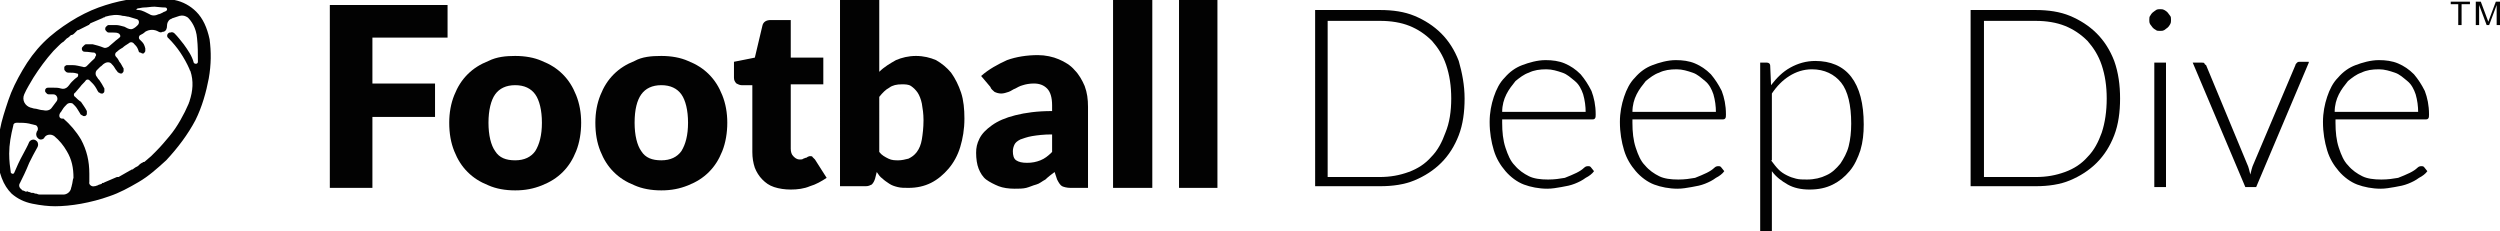 <?xml version="1.0" encoding="utf-8"?>
<!-- Generator: Adobe Illustrator 20.1.0, SVG Export Plug-In . SVG Version: 6.00 Build 0)  -->
<svg version="1.1" id="Layer_1" xmlns="http://www.w3.org/2000/svg" xmlns:xlink="http://www.w3.org/1999/xlink" x="0px" y="0px"
	 viewBox="0 0 299.4 27.7" style="enable-background:new 0 0 299.4 27.7;" xml:space="preserve">
<style type="text/css">
	.st0{fill:#020202;}
</style>
<g>
	<path class="st0" d="M44.6,4.5V10h7.5V14h-7.5v8.5h-5.1V0.6h14.1v3.9H44.6z"/>
	<path class="st0" d="M61.7,6.7c1.2,0,2.3,0.2,3.2,0.6c1,0.4,1.8,0.9,2.5,1.6s1.2,1.5,1.6,2.5c0.4,1,0.6,2.1,0.6,3.3
		c0,1.2-0.2,2.4-0.6,3.4s-0.9,1.8-1.6,2.5c-0.7,0.7-1.5,1.2-2.5,1.6c-1,0.4-2,0.6-3.2,0.6c-1.2,0-2.3-0.2-3.2-0.6
		c-1-0.4-1.8-0.9-2.5-1.6c-0.7-0.7-1.2-1.5-1.6-2.5s-0.6-2.1-0.6-3.4c0-1.2,0.2-2.3,0.6-3.3c0.4-1,0.9-1.8,1.6-2.5s1.5-1.2,2.5-1.6
		C59.5,6.8,60.6,6.7,61.7,6.7z M61.7,19.2c1.1,0,1.9-0.4,2.4-1.1c0.5-0.8,0.8-1.9,0.8-3.4c0-1.5-0.3-2.7-0.8-3.4s-1.3-1.1-2.4-1.1
		c-1.1,0-1.9,0.4-2.4,1.1s-0.8,1.9-0.8,3.4c0,1.5,0.3,2.7,0.8,3.4C59.8,18.9,60.6,19.2,61.7,19.2z"/>
	<path class="st0" d="M79.2,6.7c1.2,0,2.3,0.2,3.2,0.6c1,0.4,1.8,0.9,2.5,1.6s1.2,1.5,1.6,2.5c0.4,1,0.6,2.1,0.6,3.3
		c0,1.2-0.2,2.4-0.6,3.4s-0.9,1.8-1.6,2.5c-0.7,0.7-1.5,1.2-2.5,1.6c-1,0.4-2,0.6-3.2,0.6c-1.2,0-2.3-0.2-3.2-0.6
		c-1-0.4-1.8-0.9-2.5-1.6c-0.7-0.7-1.2-1.5-1.6-2.5s-0.6-2.1-0.6-3.4c0-1.2,0.2-2.3,0.6-3.3c0.4-1,0.9-1.8,1.6-2.5s1.5-1.2,2.5-1.6
		C76.9,6.8,78,6.7,79.2,6.7z M79.2,19.2c1.1,0,1.9-0.4,2.4-1.1c0.5-0.8,0.8-1.9,0.8-3.4c0-1.5-0.3-2.7-0.8-3.4s-1.3-1.1-2.4-1.1
		c-1.1,0-1.9,0.4-2.4,1.1S76,13.1,76,14.7c0,1.5,0.3,2.7,0.8,3.4C77.3,18.9,78.1,19.2,79.2,19.2z"/>
	<path class="st0" d="M94.7,22.7c-0.7,0-1.4-0.1-2-0.3s-1-0.5-1.4-0.9s-0.7-0.9-0.9-1.4c-0.2-0.6-0.3-1.2-0.3-1.9v-8h-1.3
		c-0.2,0-0.4-0.1-0.6-0.2c-0.2-0.2-0.3-0.4-0.3-0.7V7.4l2.5-0.5l0.9-3.8c0.1-0.5,0.5-0.7,1-0.7h2.4v4.5h3.9v3.2h-3.9v7.7
		c0,0.4,0.1,0.7,0.3,0.9c0.2,0.2,0.4,0.4,0.8,0.4c0.2,0,0.3,0,0.4-0.1c0.1,0,0.2-0.1,0.3-0.1s0.2-0.1,0.2-0.1s0.2-0.1,0.3-0.1
		c0.1,0,0.3,0,0.3,0.1c0.1,0.1,0.2,0.2,0.3,0.3l1.4,2.2c-0.6,0.4-1.3,0.8-2,1C96.3,22.6,95.5,22.7,94.7,22.7z"/>
	<path class="st0" d="M105.3,8.6c0.6-0.6,1.3-1,2-1.4c0.7-0.3,1.5-0.5,2.4-0.5s1.7,0.2,2.4,0.5c0.7,0.4,1.3,0.9,1.8,1.5
		c0.5,0.7,0.9,1.5,1.2,2.4s0.4,2,0.4,3.1c0,1.3-0.2,2.4-0.5,3.4c-0.3,1-0.8,1.9-1.4,2.6c-0.6,0.7-1.3,1.3-2.1,1.7
		c-0.8,0.4-1.7,0.6-2.7,0.6c-0.5,0-0.9,0-1.3-0.1s-0.7-0.2-1-0.4c-0.3-0.2-0.6-0.4-0.8-0.6c-0.3-0.2-0.5-0.5-0.7-0.8l-0.2,0.8
		c-0.1,0.3-0.2,0.5-0.4,0.7c-0.2,0.1-0.4,0.2-0.7,0.2h-3.1V0h4.7V8.6z M105.3,18.2c0.3,0.4,0.7,0.6,1.1,0.8s0.8,0.2,1.2,0.2
		c0.4,0,0.8-0.1,1.2-0.2c0.4-0.2,0.7-0.4,1-0.8c0.3-0.4,0.5-0.9,0.6-1.5c0.1-0.6,0.2-1.4,0.2-2.3c0-0.8-0.1-1.4-0.2-2
		c-0.1-0.5-0.3-1-0.5-1.3c-0.2-0.3-0.5-0.6-0.8-0.8s-0.7-0.2-1.1-0.2c-0.6,0-1.1,0.1-1.5,0.4c-0.4,0.2-0.8,0.6-1.2,1.1V18.2z"/>
	<path class="st0" d="M117.5,9.1c0.9-0.8,2-1.4,3.1-1.9c1.1-0.4,2.4-0.6,3.7-0.6c0.9,0,1.8,0.2,2.5,0.5s1.4,0.7,1.9,1.3
		c0.5,0.5,0.9,1.2,1.2,1.9c0.3,0.8,0.4,1.6,0.4,2.5v9.7h-2.1c-0.4,0-0.8-0.1-1-0.2c-0.2-0.1-0.4-0.4-0.6-0.8l-0.3-0.9
		c-0.4,0.3-0.8,0.6-1.1,0.9c-0.4,0.2-0.7,0.5-1.1,0.6s-0.8,0.3-1.2,0.4c-0.4,0.1-0.9,0.1-1.4,0.1c-0.7,0-1.4-0.1-1.9-0.3
		s-1.1-0.5-1.5-0.8s-0.7-0.8-0.9-1.3c-0.2-0.5-0.3-1.2-0.3-1.9c0-0.6,0.1-1.1,0.4-1.7s0.8-1.1,1.5-1.6c0.7-0.5,1.6-0.9,2.8-1.2
		c1.2-0.3,2.6-0.5,4.4-0.5v-0.7c0-0.9-0.2-1.6-0.6-2c-0.4-0.4-0.9-0.6-1.6-0.6c-0.5,0-1,0.1-1.3,0.2c-0.4,0.1-0.7,0.3-0.9,0.4
		c-0.3,0.1-0.5,0.3-0.8,0.4s-0.6,0.2-0.9,0.2c-0.3,0-0.6-0.1-0.8-0.2c-0.2-0.2-0.4-0.3-0.5-0.6L117.5,9.1z M125.9,16.1
		c-0.9,0-1.7,0.1-2.3,0.2c-0.6,0.1-1.1,0.3-1.4,0.4c-0.4,0.2-0.6,0.4-0.7,0.6s-0.2,0.5-0.2,0.8c0,0.5,0.1,0.9,0.4,1.1
		c0.3,0.2,0.7,0.3,1.3,0.3c0.6,0,1.1-0.1,1.6-0.3c0.5-0.2,0.9-0.5,1.4-1V16.1z"/>
	<path class="st0" d="M138,0v22.5h-4.7V0H138z"/>
	<path class="st0" d="M145.8,0v22.5h-4.6V0H145.8z"/>
	<path class="st0" d="M175.4,11.8c0,1.6-0.2,3.1-0.7,4.4c-0.5,1.3-1.2,2.4-2.1,3.3c-0.9,0.9-2,1.6-3.2,2.1s-2.6,0.7-4.1,0.7h-7.8
		V1.2h7.8c1.5,0,2.9,0.2,4.1,0.7c1.2,0.5,2.3,1.2,3.2,2.1s1.6,2,2.1,3.3C175.1,8.7,175.4,10.2,175.4,11.8z M173.8,11.8
		c0-1.5-0.2-2.8-0.6-4c-0.4-1.2-1-2.1-1.7-2.9c-0.8-0.8-1.7-1.4-2.7-1.8s-2.2-0.6-3.5-0.6H159v18.7h6.2c1.3,0,2.4-0.2,3.5-0.6
		s2-1,2.7-1.8c0.8-0.8,1.3-1.8,1.7-2.9C173.6,14.7,173.8,13.3,173.8,11.8z"/>
	<path class="st0" d="M179.9,14.4v0.3c0,1.1,0.1,2.1,0.4,3c0.3,0.9,0.6,1.6,1.1,2.1c0.5,0.6,1.1,1,1.7,1.3s1.4,0.4,2.3,0.4
		c0.8,0,1.4-0.1,2-0.2c0.5-0.2,1-0.4,1.4-0.6c0.4-0.2,0.7-0.4,0.9-0.6c0.2-0.2,0.4-0.2,0.5-0.2c0.1,0,0.2,0,0.3,0.1l0.4,0.5
		c-0.2,0.3-0.6,0.6-1,0.8c-0.4,0.3-0.8,0.5-1.3,0.7c-0.5,0.2-1,0.3-1.6,0.4c-0.6,0.1-1.1,0.2-1.7,0.2c-1,0-2-0.2-2.8-0.5
		s-1.6-0.9-2.2-1.6c-0.6-0.7-1.1-1.5-1.4-2.5c-0.3-1-0.5-2.1-0.5-3.4c0-1.1,0.2-2.1,0.5-3c0.3-0.9,0.7-1.7,1.3-2.3
		c0.6-0.7,1.3-1.2,2.1-1.5s1.8-0.6,2.8-0.6c0.8,0,1.6,0.1,2.3,0.4c0.7,0.3,1.3,0.7,1.9,1.3c0.5,0.6,0.9,1.2,1.3,2
		c0.3,0.8,0.5,1.7,0.5,2.8c0,0.2,0,0.4-0.1,0.5c-0.1,0.1-0.2,0.1-0.3,0.1H179.9z M189.9,13.5c0-0.8-0.1-1.5-0.3-2.2
		c-0.2-0.6-0.5-1.2-1-1.6s-0.9-0.8-1.5-1c-0.6-0.2-1.2-0.4-1.9-0.4c-0.8,0-1.5,0.1-2.1,0.4c-0.6,0.2-1.1,0.6-1.6,1
		c-0.4,0.5-0.8,1-1.1,1.6c-0.3,0.6-0.5,1.3-0.5,2.1H189.9z"/>
	<path class="st0" d="M195.5,14.4v0.3c0,1.1,0.1,2.1,0.4,3c0.3,0.9,0.6,1.6,1.1,2.1c0.5,0.6,1.1,1,1.7,1.3s1.4,0.4,2.3,0.4
		c0.8,0,1.4-0.1,2-0.2c0.5-0.2,1-0.4,1.4-0.6c0.4-0.2,0.7-0.4,0.9-0.6c0.2-0.2,0.4-0.2,0.5-0.2c0.1,0,0.2,0,0.3,0.1l0.4,0.5
		c-0.2,0.3-0.6,0.6-1,0.8c-0.4,0.3-0.8,0.5-1.3,0.7c-0.5,0.2-1,0.3-1.6,0.4c-0.6,0.1-1.1,0.2-1.7,0.2c-1,0-2-0.2-2.8-0.5
		s-1.6-0.9-2.2-1.6c-0.6-0.7-1.1-1.5-1.4-2.5c-0.3-1-0.5-2.1-0.5-3.4c0-1.1,0.2-2.1,0.5-3c0.3-0.9,0.7-1.7,1.3-2.3
		c0.6-0.7,1.3-1.2,2.1-1.5s1.8-0.6,2.8-0.6c0.8,0,1.6,0.1,2.3,0.4c0.7,0.3,1.3,0.7,1.9,1.3c0.5,0.6,0.9,1.2,1.3,2
		c0.3,0.8,0.5,1.7,0.5,2.8c0,0.2,0,0.4-0.1,0.5c-0.1,0.1-0.2,0.1-0.3,0.1H195.5z M205.5,13.5c0-0.8-0.1-1.5-0.3-2.2
		c-0.2-0.6-0.5-1.2-1-1.6s-0.9-0.8-1.5-1c-0.6-0.2-1.2-0.4-1.9-0.4c-0.8,0-1.5,0.1-2.1,0.4c-0.6,0.2-1.1,0.6-1.6,1
		c-0.4,0.5-0.8,1-1.1,1.6c-0.3,0.6-0.5,1.3-0.5,2.1H205.5z"/>
	<path class="st0" d="M212.1,10.2c0.7-0.9,1.4-1.6,2.3-2.1c0.9-0.5,1.9-0.8,3-0.8c1.8,0,3.3,0.6,4.3,1.9c1,1.3,1.5,3.2,1.5,5.7
		c0,1.1-0.1,2.1-0.4,3.1c-0.3,0.9-0.7,1.8-1.3,2.5s-1.2,1.2-2,1.6s-1.7,0.6-2.8,0.6c-1,0-1.9-0.2-2.6-0.6c-0.7-0.4-1.4-0.9-1.9-1.6
		v7.3h-1.4V7.5h0.8c0.2,0,0.4,0.1,0.4,0.4L212.1,10.2z M212.1,19.2c0.3,0.4,0.6,0.8,0.9,1.1c0.3,0.3,0.6,0.5,1,0.7
		c0.4,0.2,0.7,0.3,1.1,0.4c0.4,0.1,0.8,0.1,1.3,0.1c0.9,0,1.7-0.2,2.3-0.5c0.7-0.3,1.2-0.8,1.7-1.4c0.4-0.6,0.8-1.3,1-2.1
		c0.2-0.8,0.3-1.7,0.3-2.7c0-2.2-0.4-3.9-1.2-4.9s-2-1.6-3.5-1.6c-1,0-1.9,0.3-2.7,0.8c-0.8,0.5-1.5,1.2-2.1,2.1V19.2z"/>
	<path class="st0" d="M253.9,11.8c0,1.6-0.2,3.1-0.7,4.4c-0.5,1.3-1.2,2.4-2.1,3.3c-0.9,0.9-2,1.6-3.2,2.1s-2.6,0.7-4.1,0.7H236V1.2
		h7.8c1.5,0,2.9,0.2,4.1,0.7c1.2,0.5,2.3,1.2,3.2,2.1s1.6,2,2.1,3.3C253.7,8.7,253.9,10.2,253.9,11.8z M252.3,11.8
		c0-1.5-0.2-2.8-0.6-4c-0.4-1.2-1-2.1-1.7-2.9c-0.8-0.8-1.7-1.4-2.7-1.8s-2.2-0.6-3.5-0.6h-6.2v18.7h6.2c1.3,0,2.4-0.2,3.5-0.6
		s2-1,2.7-1.8c0.8-0.8,1.3-1.8,1.7-2.9C252.1,14.7,252.3,13.3,252.3,11.8z"/>
	<path class="st0" d="M260,2.4c0,0.2,0,0.3-0.1,0.5s-0.2,0.3-0.3,0.4c-0.1,0.1-0.3,0.2-0.4,0.3c-0.2,0.1-0.3,0.1-0.5,0.1
		s-0.4,0-0.5-0.1c-0.2-0.1-0.3-0.2-0.4-0.3c-0.1-0.1-0.2-0.3-0.3-0.4c-0.1-0.2-0.1-0.3-0.1-0.5c0-0.2,0-0.4,0.1-0.5
		c0.1-0.2,0.2-0.3,0.3-0.4c0.1-0.1,0.3-0.2,0.4-0.3c0.2-0.1,0.3-0.1,0.5-0.1s0.3,0,0.5,0.1s0.3,0.2,0.4,0.3c0.1,0.1,0.2,0.3,0.3,0.4
		S260,2.2,260,2.4z M259.4,7.5v14.9H258V7.5H259.4z"/>
	<path class="st0" d="M276.5,7.5l-6.3,14.9h-1.3l-6.3-14.9h1.1c0.1,0,0.3,0,0.3,0.1s0.2,0.2,0.2,0.2l4.9,11.8
		c0.2,0.4,0.3,0.9,0.4,1.3c0.1-0.4,0.2-0.9,0.4-1.3l5-11.8c0-0.1,0.1-0.2,0.2-0.3c0.1-0.1,0.2-0.1,0.3-0.1H276.5z"/>
	<path class="st0" d="M279.7,14.4v0.3c0,1.1,0.1,2.1,0.4,3c0.3,0.9,0.6,1.6,1.1,2.1c0.5,0.6,1.1,1,1.7,1.3s1.4,0.4,2.3,0.4
		c0.8,0,1.4-0.1,2-0.2c0.5-0.2,1-0.4,1.4-0.6c0.4-0.2,0.7-0.4,0.9-0.6c0.2-0.2,0.4-0.2,0.5-0.2c0.1,0,0.2,0,0.3,0.1l0.4,0.5
		c-0.2,0.3-0.6,0.6-1,0.8c-0.4,0.3-0.8,0.5-1.3,0.7c-0.5,0.2-1,0.3-1.6,0.4c-0.6,0.1-1.1,0.2-1.7,0.2c-1,0-2-0.2-2.8-0.5
		s-1.6-0.9-2.2-1.6c-0.6-0.7-1.1-1.5-1.4-2.5c-0.3-1-0.5-2.1-0.5-3.4c0-1.1,0.2-2.1,0.5-3c0.3-0.9,0.7-1.7,1.3-2.3
		c0.6-0.7,1.3-1.2,2.1-1.5s1.8-0.6,2.8-0.6c0.8,0,1.6,0.1,2.3,0.4c0.7,0.3,1.3,0.7,1.9,1.3c0.5,0.6,0.9,1.2,1.3,2
		c0.3,0.8,0.5,1.7,0.5,2.8c0,0.2,0,0.4-0.1,0.5c-0.1,0.1-0.2,0.1-0.3,0.1H279.7z M289.6,13.5c0-0.8-0.1-1.5-0.3-2.2
		c-0.2-0.6-0.5-1.2-1-1.6s-0.9-0.8-1.5-1c-0.6-0.2-1.2-0.4-1.9-0.4c-0.8,0-1.5,0.1-2.1,0.4c-0.6,0.2-1.1,0.6-1.6,1
		c-0.4,0.5-0.8,1-1.1,1.6c-0.3,0.6-0.5,1.3-0.5,2.1H289.6z"/>
</g>
<g>
	<path class="st0" d="M293.5,0.5V0.2h2.3v0.3h-1V3h-0.4V0.5H293.5z"/>
	<path class="st0" d="M297.1,0.2l0.9,2.4l0.9-2.4h0.5V3H299V0.6h0L298.1,3h-0.3l-0.9-2.4h0V3h-0.4V0.2H297.1z"/>
</g>
<g>
	<path class="st0" d="M25,9.4c0.3-1.7,0.3-3.2,0.1-4.7c-0.3-1.4-0.8-2.5-1.6-3.3c-0.7-0.7-1.6-1.2-2.6-1.4c-1-0.2-2-0.3-2.8-0.3
		c-0.9,0-1.9,0.1-3,0.3c-1.1,0.2-2.2,0.5-3.3,0.9c-1.1,0.4-2.3,1-3.4,1.7C7.3,3.3,6.2,4.1,5.2,5.1c-1,1-1.8,2.1-2.5,3.3
		C2,9.6,1.4,10.8,1,12c-0.4,1.2-0.8,2.4-1,3.5c-0.2,1.1-0.3,2.2-0.3,3.1c0,1,0.2,1.9,0.5,2.7c0.3,0.8,0.7,1.4,1.2,1.9
		c0.7,0.6,1.5,1,2.5,1.2c1,0.2,1.9,0.3,2.7,0.3c0.9,0,2-0.1,3.1-0.3s2.3-0.5,3.4-0.9c1.2-0.4,2.3-1,3.5-1.7s2.2-1.6,3.3-2.6
		c1.4-1.5,2.6-3.1,3.5-4.8C24.2,12.8,24.7,11,25,9.4z M16.5,1c0.2,0,0.5-0.1,0.7-0.1c0.4,0,0.9-0.1,1.3-0.1c0.2,0,0.8,0.1,1.3,0.1
		c0.2,0,0.3,0.3,0.1,0.4c-0.1,0.1-0.3,0.1-0.4,0.2c-0.2,0.1-0.4,0.2-0.5,0.2c-0.4,0.2-0.8,0.2-1.1,0c-0.2-0.1-0.4-0.2-0.6-0.3
		c-0.2-0.1-0.5-0.2-0.7-0.2C16.2,1.2,16.3,1.1,16.5,1z M2.9,11.3c0.3-0.7,0.7-1.3,1.1-2c0.7-1.1,1.5-2.2,2.4-3.2
		C6.6,5.9,6.8,5.7,7,5.5C7.2,5.3,7.4,5.1,7.6,5c0.1-0.1,0.1-0.1,0.2-0.2C7.9,4.7,7.9,4.7,8,4.6c0.2-0.1,0.3-0.2,0.5-0.4
		C8.7,4.2,8.8,4.1,9,3.9c0.1-0.1,0.1-0.1,0.2-0.2c0.1-0.1,0.1-0.1,0.2-0.1C9.6,3.5,9.8,3.4,10,3.3c0.2-0.1,0.4-0.2,0.6-0.3
		c0,0,0.1,0,0.1-0.1c0,0,0.1,0,0.1-0.1c0.2-0.1,0.5-0.2,0.7-0.3c0.2-0.1,0.5-0.2,0.7-0.3c0.1,0,0.1-0.1,0.2-0.1c0.1,0,0.1,0,0.2-0.1
		l0,0c0.7-0.2,1.4-0.3,2.1-0.1C15,1.9,15.2,2,15.4,2c0.3,0.1,0.7,0.2,1,0.3c0.3,0.1,0.3,0.5,0.1,0.7c0,0-0.1,0.1-0.1,0.1
		c-0.2,0.2-0.5,0.4-0.7,0.4c-0.3,0-0.6-0.2-0.8-0.3c-0.4-0.1-0.7-0.2-1-0.2C13.3,3,13,3,13,3c-0.1,0-0.2,0.1-0.3,0.2
		c-0.1,0.1-0.1,0.2-0.1,0.3c0,0.1,0.1,0.2,0.2,0.3c0.1,0.1,0.2,0.1,0.3,0.1c0,0,0.2,0,0.5,0c0.2,0,0.4,0,0.6,0.1
		c0.2,0.1,0.3,0.4,0.1,0.5c-0.2,0.2-0.4,0.3-0.6,0.5c-0.2,0.2-0.5,0.4-0.7,0.6c-0.2,0.1-0.4,0.2-0.6,0.1c-0.5-0.2-0.9-0.3-1.3-0.4
		c-0.5,0-0.8,0-0.8,0c-0.1,0-0.2,0.1-0.3,0.2C9.9,5.6,9.8,5.7,9.8,5.8c0,0.1,0,0.2,0.1,0.3c0.1,0.1,0.2,0.1,0.3,0.1
		c0.4,0,0.8,0.1,1.1,0.1c0.2,0.1,0.3,0.3,0.1,0.5C11.4,7,11.2,7.1,11,7.3c-0.2,0.2-0.4,0.4-0.6,0.6C10.3,8,10.1,8.1,9.9,8
		C9.4,7.9,9.1,7.8,8.7,7.8c-0.4,0-0.6,0-0.7,0c-0.1,0-0.2,0.1-0.3,0.2C7.7,8,7.7,8.1,7.7,8.3c0,0.1,0.1,0.2,0.2,0.3
		C7.9,8.6,8,8.7,8.2,8.7c0.4,0,0.7,0,1,0.1c0.2,0,0.2,0.2,0.1,0.4C9,9.4,8.8,9.6,8.6,9.8c-0.2,0.2-0.3,0.4-0.5,0.6
		c-0.2,0.2-0.5,0.3-0.8,0.2c-0.3-0.1-0.6-0.1-0.9-0.1c-0.4,0-0.6,0-0.6,0c-0.1,0-0.2,0-0.3,0.1c-0.1,0.1-0.1,0.2-0.1,0.3
		c0,0.1,0.1,0.2,0.2,0.3c0.1,0.1,0.2,0.1,0.3,0.1c0,0,0.1,0,0.4,0c0,0,0,0,0.1,0c0.4,0,0.6,0.5,0.4,0.8c-0.1,0.1-0.2,0.3-0.3,0.4
		c-0.1,0.1-0.2,0.3-0.3,0.4c-0.2,0.3-0.6,0.4-1,0.3C4.8,13.2,4.4,13,4.1,13c-0.1,0-0.3-0.1-0.4-0.1C3,12.7,2.6,12,2.9,11.3z
		 M8.6,22.2c0,0.1-0.1,0.3-0.1,0.4c-0.1,0.4-0.5,0.7-0.9,0.7h0c-0.1,0-0.1,0-0.2,0s-0.1,0-0.2,0c-0.2,0-0.3,0-0.5,0
		c-0.2,0-0.3,0-0.5,0c0,0-0.1,0-0.1,0c0,0-0.1,0-0.1,0c0,0-0.1,0-0.1,0c0,0-0.1,0-0.1,0c0,0-0.1,0-0.1,0c0,0-0.1,0-0.1,0
		c-0.1,0-0.3,0-0.4,0c-0.1,0-0.3,0-0.4,0c0,0,0,0,0,0c0,0,0,0,0,0c-0.1,0-0.2,0-0.4-0.1c-0.1,0-0.2,0-0.4-0.1c0,0-0.1,0-0.1,0
		c0,0,0,0-0.1,0c-0.1,0-0.2-0.1-0.3-0.1c-0.1,0-0.2-0.1-0.3-0.1h0C3.2,23,3.1,23,3,22.9c-0.1,0-0.2-0.1-0.3-0.1c0,0-0.1,0-0.1-0.1
		c-0.3-0.2-0.4-0.5-0.2-0.8c0.3-0.6,0.7-1.4,1.1-2.4c0.3-0.6,0.6-1.2,1-1.9c0.1-0.2,0.1-0.5-0.1-0.7c-0.3-0.3-0.7-0.2-0.9,0.1
		C3.3,17.5,3,18,2.8,18.4C2.3,19.3,2,20,1.7,20.7c-0.1,0.2-0.3,0.1-0.4,0c-0.1-0.7-0.2-1.4-0.2-2.3c0-1.1,0.2-2.2,0.5-3.4
		c0-0.2,0.2-0.3,0.4-0.3c0,0,0.1,0,0.1,0c0.5,0,0.9,0,1.4,0.1c0.3,0.1,0.5,0.1,0.8,0.2c0.2,0.1,0.3,0.4,0.2,0.6
		c0,0.1-0.1,0.1-0.1,0.2c-0.1,0.2-0.1,0.5,0.1,0.7l0.1,0.1c0.2,0.2,0.6,0.1,0.7-0.1c0,0,0,0,0,0c0.2-0.4,0.8-0.5,1.2-0.2
		c0.6,0.5,1.1,1.1,1.5,1.8c0.6,1,0.8,2,0.8,3.2C8.7,21.5,8.7,21.9,8.6,22.2z M22.7,12.1c0,0.1-0.1,0.2-0.1,0.3c-0.3,0.7-0.6,1.3-1,2
		c-0.4,0.7-0.8,1.3-1.3,1.9c-0.5,0.6-1,1.2-1.6,1.8c-0.2,0.2-0.4,0.4-0.6,0.6c-0.2,0.2-0.5,0.4-0.7,0.6c-0.1,0.1-0.1,0.1-0.2,0.1
		c-0.1,0-0.1,0.1-0.2,0.1c-0.2,0.1-0.4,0.3-0.5,0.4c-0.2,0.1-0.4,0.2-0.5,0.3c-0.1,0.1-0.1,0.1-0.2,0.1c-0.1,0-0.1,0.1-0.2,0.1
		c-0.2,0.1-0.5,0.3-0.7,0.4c-0.2,0.1-0.5,0.3-0.7,0.4c0,0,0,0-0.1,0c0,0,0,0-0.1,0c-0.2,0.1-0.5,0.2-0.7,0.3
		c-0.2,0.1-0.5,0.2-0.7,0.3c-0.1,0-0.1,0.1-0.2,0.1c-0.1,0-0.2,0-0.2,0.1c-0.2,0.1-0.4,0.1-0.5,0.2c-0.1,0-0.2,0.1-0.4,0.1
		c-0.3,0.1-0.7-0.2-0.6-0.5c0,0,0-0.1,0-0.1c0-0.3,0-0.6,0-0.9c0-1.5-0.3-2.8-1-4.1c-0.6-1-1.3-1.8-2.1-2.5C7,14.3,7,13.7,7.3,13.4
		c0.1-0.1,0.1-0.2,0.2-0.3c0.1-0.2,0.3-0.4,0.5-0.6c0.2-0.2,0.5-0.2,0.7-0.1c0.1,0.1,0.2,0.2,0.3,0.3c0.2,0.2,0.4,0.6,0.6,0.9
		c0,0.1,0.1,0.1,0.2,0.2c0.1,0,0.1,0.1,0.2,0.1c0,0,0.1,0,0.1,0c0,0,0.1,0,0.1,0c0.1-0.1,0.2-0.1,0.2-0.3c0-0.1,0-0.2,0-0.3
		c-0.2-0.4-0.5-0.8-0.7-1.1C9.4,12,9.2,11.8,9,11.6c-0.2-0.1-0.2-0.4,0-0.5c0.2-0.2,0.4-0.5,0.6-0.7c0.2-0.3,0.5-0.5,0.7-0.8
		c0.1-0.1,0.3-0.1,0.4,0c0.1,0.1,0.3,0.3,0.4,0.4c0.2,0.2,0.4,0.5,0.6,0.9c0.1,0.1,0.1,0.2,0.2,0.2c0.1,0,0.1,0.1,0.2,0.1
		c0,0,0.1,0,0.1,0c0,0,0.1,0,0.1,0c0.1-0.1,0.2-0.1,0.2-0.3c0-0.1,0-0.2,0-0.3c-0.2-0.4-0.4-0.7-0.6-1c-0.1-0.1-0.2-0.2-0.3-0.4
		c-0.2-0.2-0.2-0.6,0-0.8c0.1-0.1,0.3-0.3,0.4-0.4c0.2-0.1,0.3-0.3,0.5-0.4c0.3-0.2,0.7-0.2,0.9,0.1c0,0,0.1,0.1,0.1,0.1
		c0.2,0.2,0.3,0.5,0.5,0.7c0.1,0.1,0.1,0.2,0.2,0.2c0.1,0,0.1,0.1,0.2,0.1c0,0,0.1,0,0.1,0c0,0,0.1,0,0.1,0c0.1-0.1,0.2-0.2,0.2-0.3
		c0-0.1,0-0.2,0-0.3c-0.2-0.3-0.3-0.6-0.5-0.8C14.1,7,14,6.9,13.9,6.8c-0.2-0.2-0.1-0.5,0.1-0.6c0.2-0.2,0.5-0.4,0.7-0.5
		c0.2-0.2,0.4-0.3,0.7-0.5C15.6,5,15.9,5,16.1,5.3c0,0,0.1,0.1,0.1,0.1c0.2,0.2,0.3,0.4,0.4,0.7c0,0.1,0.1,0.2,0.2,0.2
		c0.1,0,0.2,0.1,0.2,0.1c0,0,0.1,0,0.1,0c0,0,0.1,0,0.1,0c0.1-0.1,0.2-0.2,0.2-0.3c0-0.1,0-0.2,0-0.3C17.3,5.4,17.2,5.2,17,5
		c-0.1-0.1-0.2-0.2-0.3-0.3c-0.1-0.1-0.1-0.4,0.1-0.5c0.2-0.1,0.4-0.2,0.6-0.4l0,0c0.5-0.3,1.1-0.3,1.6,0c0.2,0.1,0.3,0.1,0.5,0
		l0.1,0c0.3-0.1,0.4-0.4,0.4-0.7c0-0.3,0.1-0.6,0.4-0.8c0.1,0,0.2-0.1,0.2-0.1c0.3-0.1,0.6-0.2,0.9-0.3c0.4-0.1,0.7,0,1,0.2
		c0.4,0.4,1,1.2,1.1,2.5c0.1,0.9,0.1,1.8,0.1,2.8c0,0.3-0.4,0.3-0.5,0.1C23,6.7,22.5,6,22,5.3c-0.4-0.5-0.7-0.9-1.1-1.3
		c-0.1-0.1-0.3-0.2-0.5-0.1l-0.1,0c-0.3,0.1-0.4,0.5-0.1,0.7c0,0,0,0,0,0c0.5,0.5,1,1.1,1.4,1.7c0.4,0.6,0.8,1.3,1.1,2
		c0,0.1,0.1,0.2,0.1,0.2C23.2,9.7,23.1,10.9,22.7,12.1z"/>
</g>
</svg>
